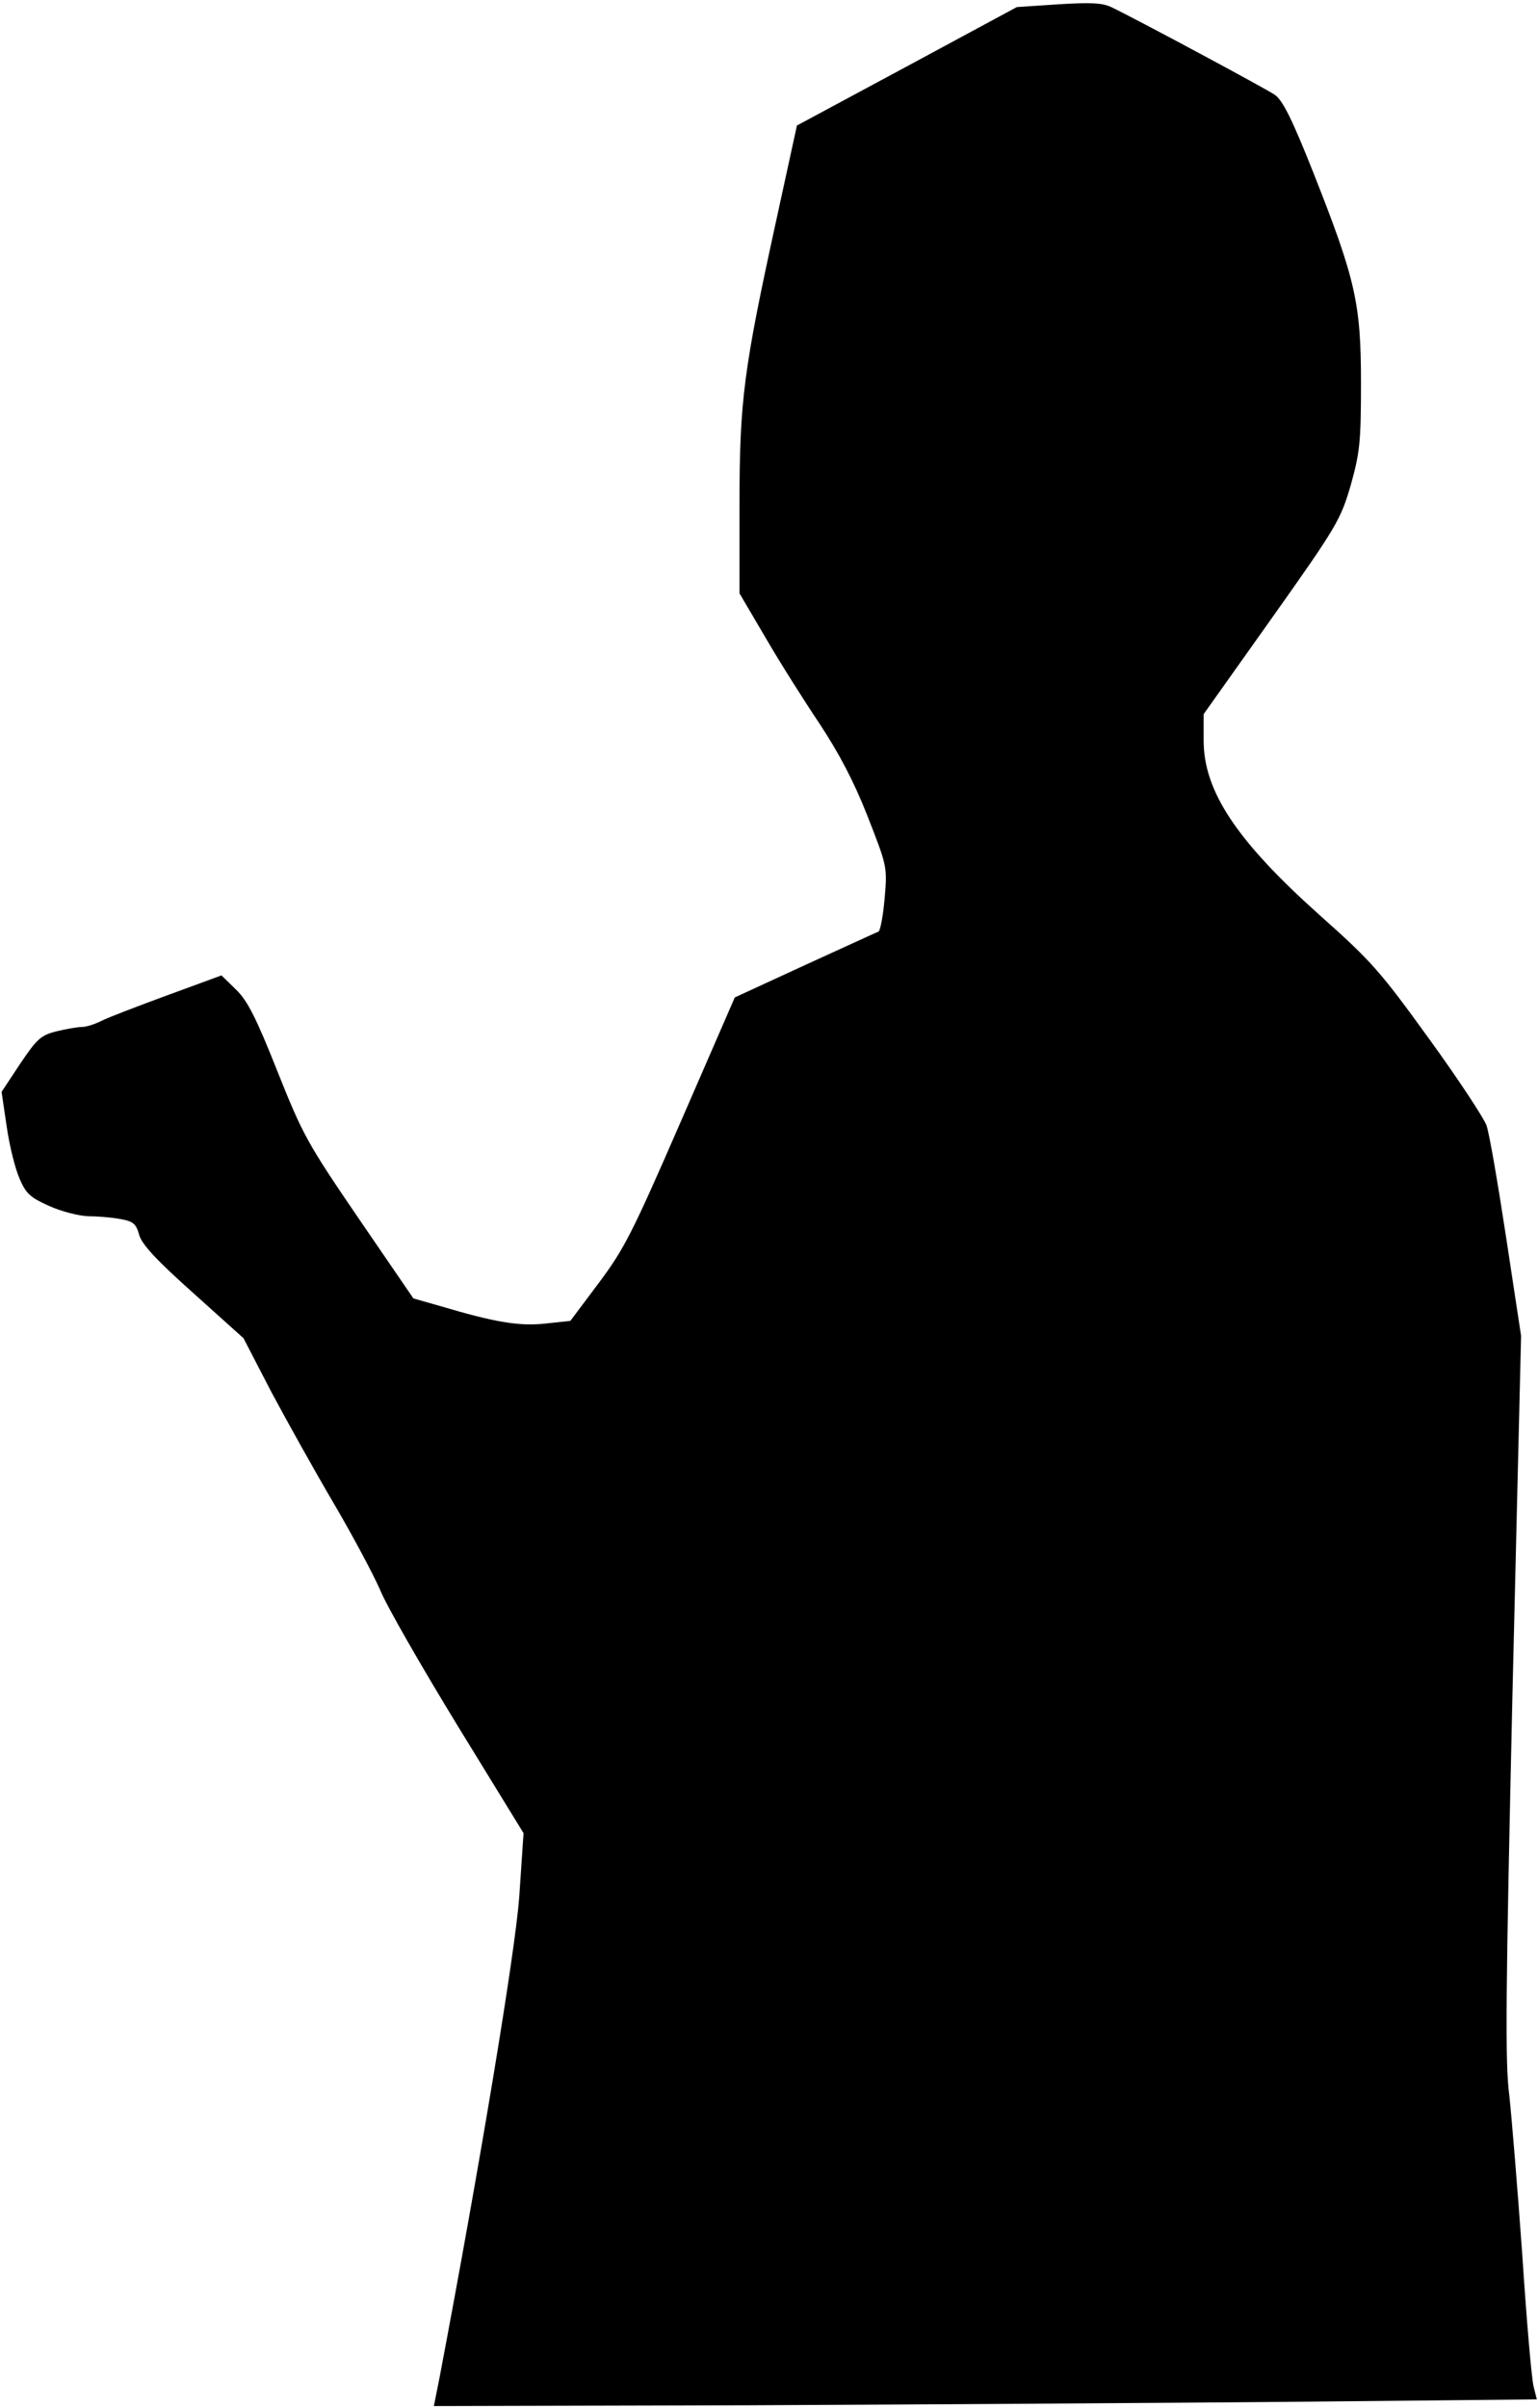 <?xml version="1.0" standalone="no"?>
<!DOCTYPE svg PUBLIC "-//W3C//DTD SVG 20010904//EN"
 "http://www.w3.org/TR/2001/REC-SVG-20010904/DTD/svg10.dtd">
<svg version="1.0" xmlns="http://www.w3.org/2000/svg"
 width="391pt" height="612pt" viewBox="0 0 391 612"
 preserveAspectRatio="xMidYMid meet">
<g transform="translate(0,612) scale(0.1,-0.1)"
fill="#000000" stroke="none">
<path fill="#000000" stroke="none" d="M2690 6109 l-105 -7 -280 -151 -279
-150 -53 -243 c-82 -375 -93 -455 -93 -720 l0 -226 67 -114 c36 -62 98 -160
137 -218 48 -73 86 -144 121 -233 50 -128 51 -129 44 -210 -4 -45 -11 -83 -16
-85 -4 -1 -88 -40 -187 -85 l-178 -82 -137 -315 c-124 -285 -144 -324 -209
-411 l-72 -96 -65 -7 c-67 -7 -129 4 -267 45 l-67 19 -139 203 c-131 192 -142
212 -207 375 -54 136 -76 179 -105 207 l-37 36 -139 -51 c-76 -28 -152 -57
-167 -65 -16 -8 -38 -15 -48 -15 -11 0 -40 -5 -65 -11 -40 -10 -50 -19 -93
-83 l-47 -71 13 -88 c7 -49 22 -109 33 -133 16 -38 28 -48 75 -69 31 -14 75
-25 98 -26 23 0 60 -3 82 -7 34 -6 41 -12 49 -41 7 -24 44 -64 137 -147 l128
-115 71 -137 c40 -75 111 -202 158 -282 47 -80 100 -179 118 -220 17 -42 107
-198 198 -347 l167 -272 -11 -163 c-11 -144 -99 -675 -203 -1223 l-14 -70 801
2 c441 2 1072 6 1402 9 l601 6 -8 32 c-5 17 -18 168 -29 336 -12 168 -27 350
-33 405 -11 82 -9 263 8 1015 l22 915 -38 250 c-21 138 -43 266 -50 285 -7 19
-72 118 -146 220 -123 170 -145 196 -279 315 -210 188 -294 314 -294 443 l0
67 174 245 c166 234 174 249 200 337 23 83 26 108 26 260 0 203 -14 263 -121
534 -54 136 -78 184 -98 198 -25 17 -355 194 -416 223 -23 11 -54 12 -135 7z"/>
</g>
</svg>
